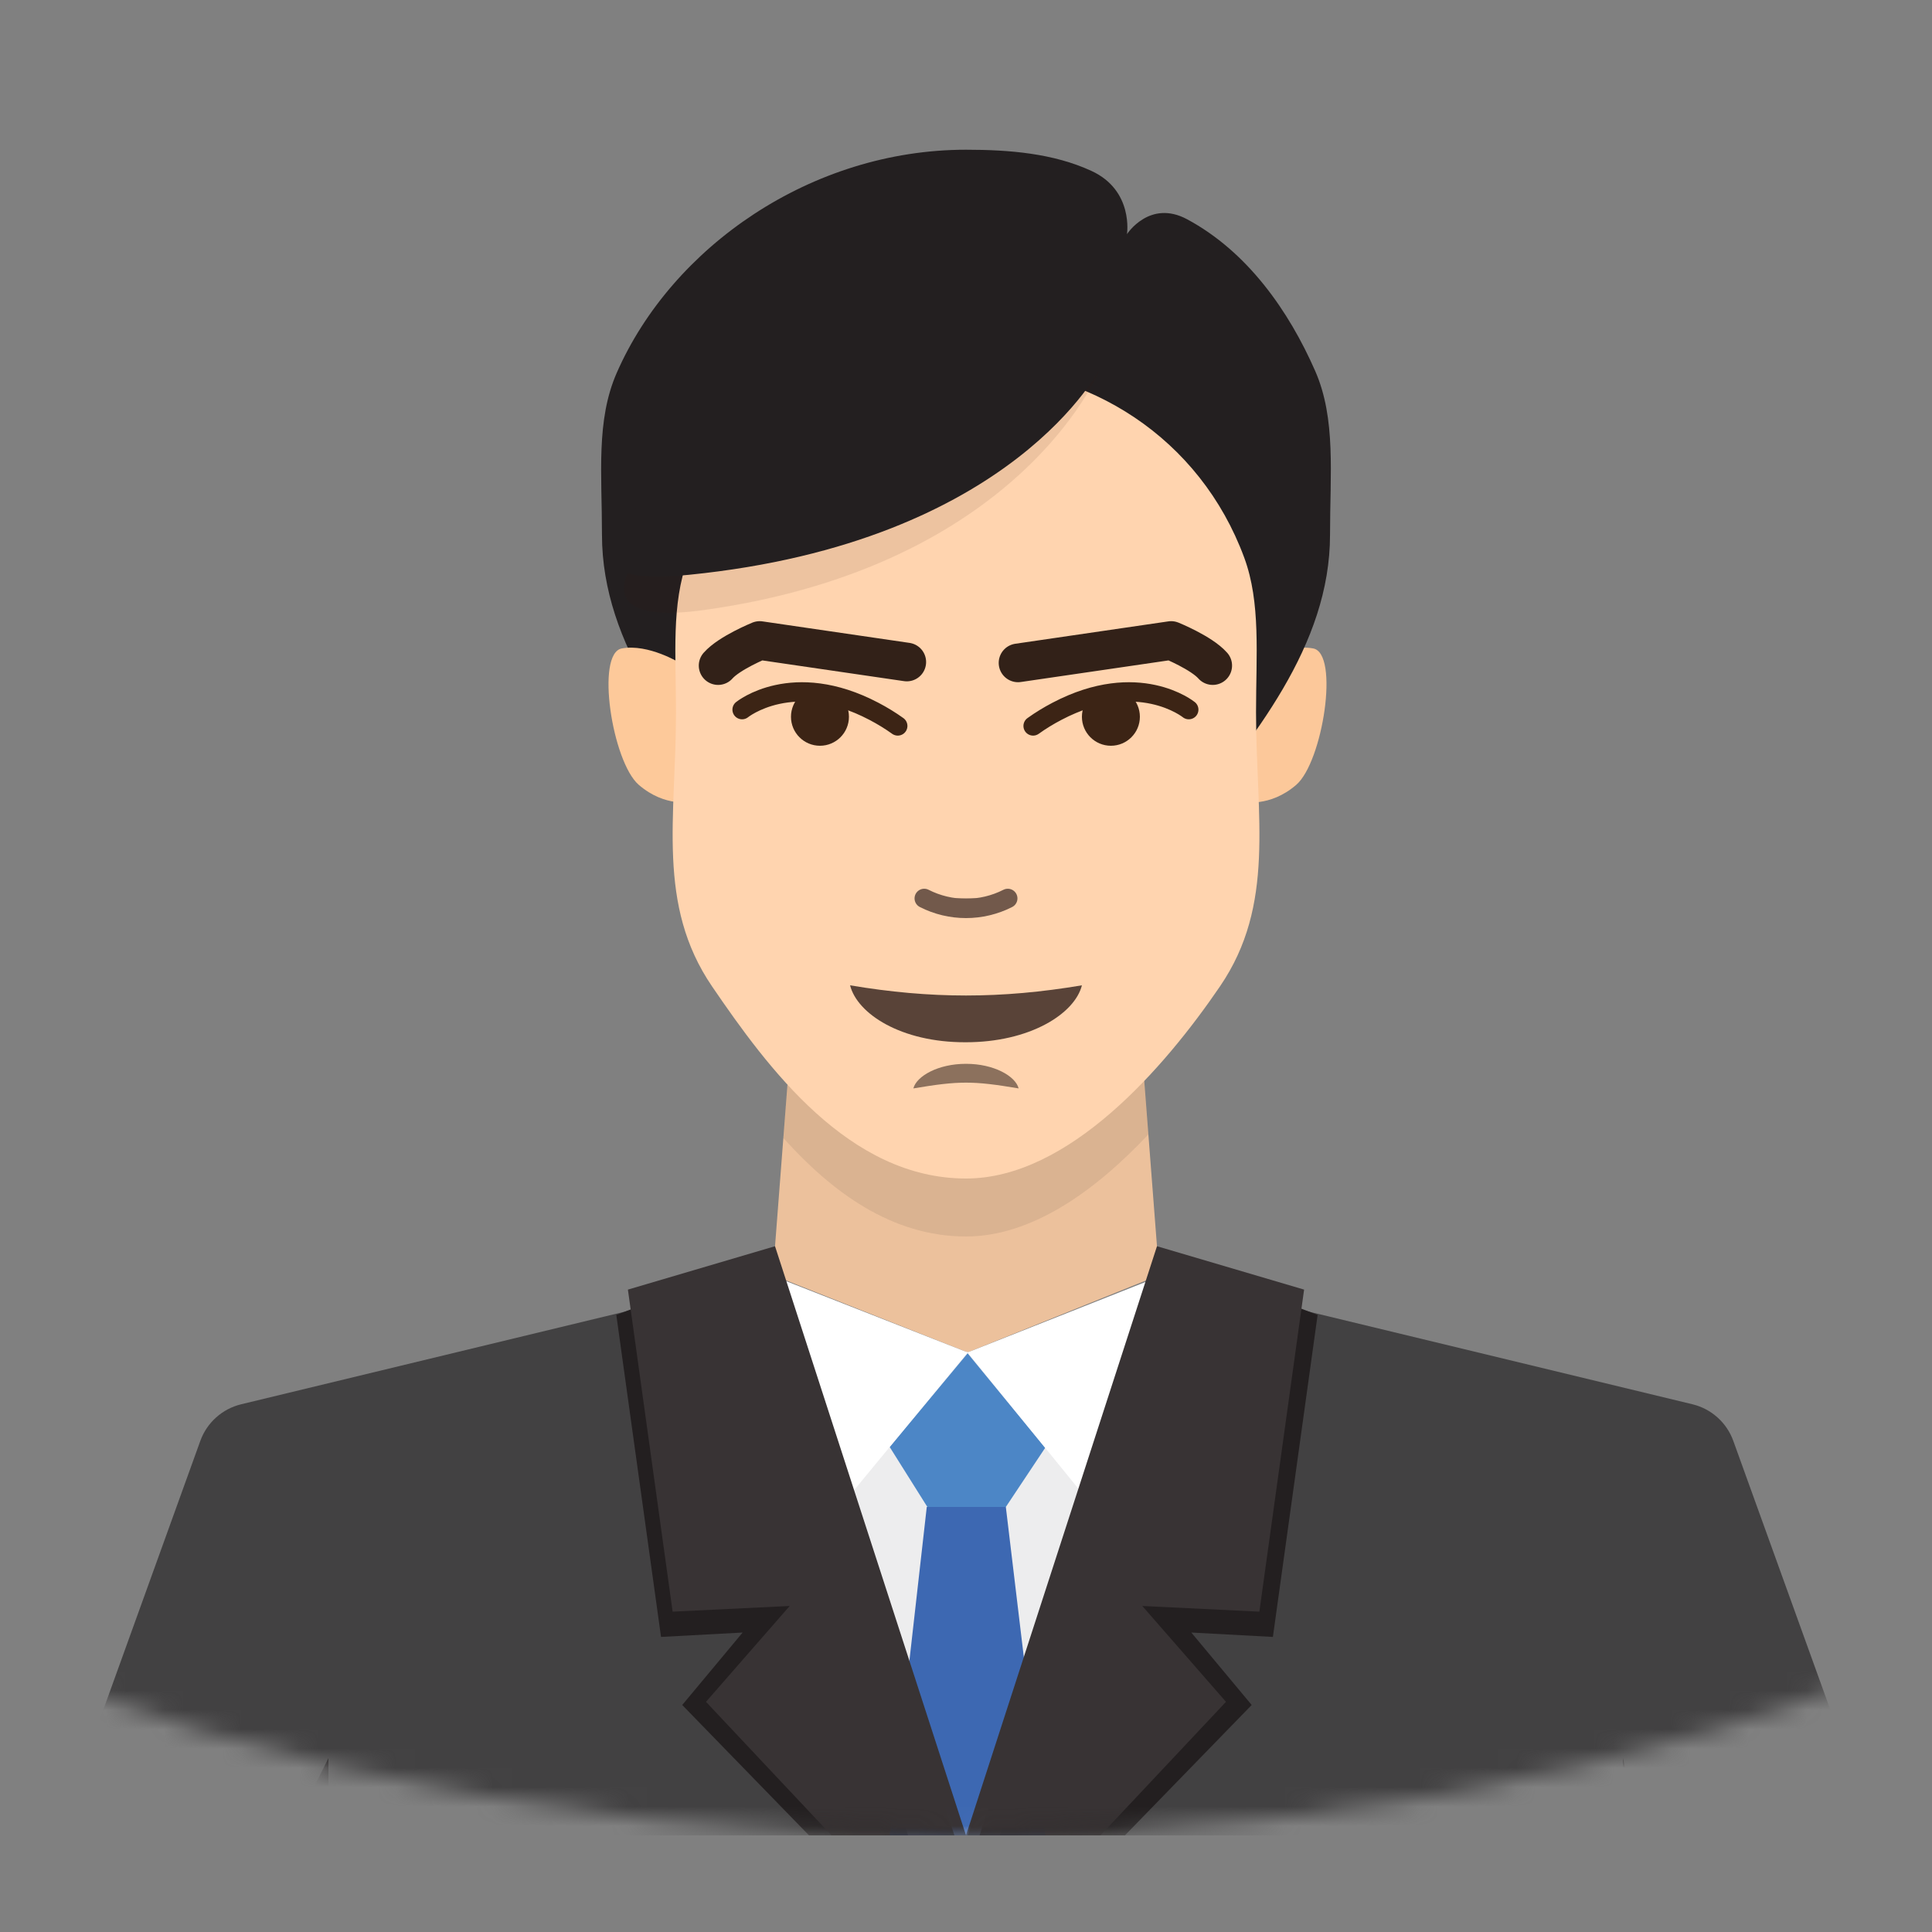 <?xml version="1.0" encoding="UTF-8"?>
<svg width="100px" height="100px" viewBox="0 0 100 100" version="1.1" xmlns="http://www.w3.org/2000/svg" xmlns:xlink="http://www.w3.org/1999/xlink">
    <rect x="0" y="0" width="100" height="100" fill="#808080" stroke="none"/>
    <!-- Generator: Sketch 43.2 (39069) - http://www.bohemiancoding.com/sketch -->
    <title>legal-entity</title>
    <desc>Created with Sketch.</desc>
    <defs>
        <ellipse id="path-1" cx="82.5" cy="45.25" rx="81.834" ry="44.75"></ellipse>
    </defs>
    <g id="Главная" stroke="none" stroke-width="1" fill="none" fill-rule="evenodd">
        <g id="Страхование" transform="translate(-706, -585)">
            <g id="Group-6" transform="translate(612, 565)">
                <g id="Group-2" transform="translate(61, 20)">
                    <g transform="translate(0, 5)">
                        <mask id="mask-2" fill="white">
                            <use xlink:href="#path-1"></use>
                        </mask>
                        <g id="SVGID_1_"></g>
                        <path d="M97.967,29.312 C97.967,29.312 99.592,28.312 100.967,28.562 C102.342,28.812 101.467,34.437 100.092,35.624 C98.717,36.811 97.342,36.499 97.342,36.499 L97.967,29.312 Z" id="Shape" fill="#FCC89A" fill-rule="nonzero" mask="url(#mask-2)"></path>
                        <polygon id="Shape" fill="#ECC19C" fill-rule="nonzero" mask="url(#mask-2)" points="93 61 83.084 65 73 61 74 48 92 48"></polygon>
                        <path d="M92,48 L74,48 L73.546,53.902 C76.038,56.678 79.142,59 83,59 C86.456,59 89.758,56.573 92.439,53.716 L92,48 Z" id="Shape" fill="#231F20" fill-rule="nonzero" opacity="0.3" mask="url(#mask-2)"></path>
                        <path d="M101.842,22.68 C101.842,28.422 97.868,33.201 94.253,37.672 C90.639,42.144 91.629,48.204 83,48.204 C73.115,48.204 75.371,42.15 71.757,37.686 C68.136,33.213 64.158,28.427 64.158,22.679 C64.158,19.522 63.841,16.764 64.925,14.292 C67.787,7.769 75,2.75 83,2.75 C85.255,2.75 87.523,2.938 89.496,3.848 C91.687,4.859 91.332,7.12 91.332,7.12 C91.332,7.12 92.5,5.306 94.442,6.348 C97.577,8.031 99.717,11.108 101.075,14.204 C102.158,16.676 101.842,19.522 101.842,22.68 Z" id="Shape" fill="#231F20" fill-rule="nonzero" mask="url(#mask-2)"></path>
                        <path d="M68.188,29.312 C68.188,29.312 66.563,28.312 65.188,28.562 C63.813,28.812 64.688,34.437 66.063,35.624 C67.438,36.811 68.813,36.499 68.813,36.499 L68.188,29.312 Z" id="Shape" fill="#FDC99A" fill-rule="nonzero" mask="url(#mask-2)"></path>
                        <path d="M98.012,31.871 C98.012,37.3 99.032,41.817 96.153,46.045 C93.273,50.273 88.313,56 83.001,56 C76.942,56 72.737,50.278 69.857,46.058 C66.973,41.829 67.99,37.306 67.99,31.871 C67.99,28.889 67.738,26.281 68.601,23.945 C70.88,17.775 76.627,14 83,14 C89.375,14 95.121,17.69 97.4,23.86 C98.264,26.196 98.012,28.889 98.012,31.871 Z" id="Shape" fill="#FFD4AF" fill-rule="nonzero" mask="url(#mask-2)"></path>
                        <path d="M94.531,31.731 C94.531,31.731 91.92,29.607 87.708,31.817 C87.271,32.046 86.859,32.298 86.473,32.575" id="Shape" stroke="#3C2415" stroke-linecap="round" stroke-linejoin="round" mask="url(#mask-2)"></path>
                        <circle id="Oval" fill="#3C2415" fill-rule="nonzero" mask="url(#mask-2)" cx="90.5" cy="32.1" r="1.5"></circle>
                        <path d="M85.693,29.311 L93.619,28.152 C93.619,28.152 95.191,28.791 95.771,29.451" id="Shape" stroke="#322118" stroke-width="2" stroke-linecap="round" stroke-linejoin="round" mask="url(#mask-2)"></path>
                        <path d="M71.41,31.731 C71.41,31.731 74.021,29.607 78.233,31.817 C78.669,32.046 79.082,32.298 79.468,32.575" id="Shape" stroke="#3C2415" stroke-linecap="round" stroke-linejoin="round" mask="url(#mask-2)"></path>
                        <circle id="Oval" fill="#3C2415" fill-rule="nonzero" mask="url(#mask-2)" cx="75.441" cy="32.1" r="1.5"></circle>
                        <path d="M79.935,29.266 L72.322,28.152 C72.322,28.152 70.749,28.791 70.169,29.451" id="Shape" stroke="#322118" stroke-width="2" stroke-linecap="round" stroke-linejoin="round" mask="url(#mask-2)"></path>
                        <path d="M89.875,14.229 C89.875,14.229 85.766,24.294 69.459,26.573 C53.153,28.851 90.073,3.305 89.875,14.229 Z" id="Shape" fill="#391D0D" fill-rule="nonzero" opacity="0.3" mask="url(#mask-2)"></path>
                        <path d="M90,13.96 C90,13.96 85.5,23.063 68.667,24.751 C51.833,26.438 90.5,3.978 90,13.96 Z" id="Shape" fill="#231F20" fill-rule="nonzero" mask="url(#mask-2)"></path>
                        <g id="Group" mask="url(#mask-2)">
                            <g transform="translate(80, 41)" id="Shape">
                                <path d="M0.837,0.501 C2.195,1.193 3.803,1.193 5.163,0.501" stroke="none" fill="#72594B" fill-rule="nonzero"></path>
                                <path d="M0.837,0.501 C2.195,1.193 3.803,1.193 5.163,0.501" stroke="#72594B" stroke-width="1" fill="none" stroke-linecap="round" stroke-linejoin="round"></path>
                            </g>
                        </g>
                        <path d="M77,46 C77.369,47.469 79.631,48.954 82.969,48.947 C86.307,48.954 88.631,47.469 89,46 C84.827,46.703 81.173,46.703 77,46 Z" id="Shape" fill="#594338" fill-rule="nonzero" mask="url(#mask-2)"></path>
                        <path d="M85.724,51.336 C85.565,50.701 84.442,50.061 83,50.063 C81.559,50.061 80.436,50.702 80.276,51.336 C82.643,50.938 83.356,50.938 85.724,51.336 Z" id="Shape" fill="#8C715D" fill-rule="nonzero" mask="url(#mask-2)"></path>
                        <path d="M73,61.041 L45.486,67.684 C44.506,67.92 43.71,68.633 43.368,69.581 L36,90 L83,90 L73,61.041 Z" id="Shape" fill="#424142" fill-rule="nonzero" mask="url(#mask-2)"></path>
                        <polygon id="Shape" fill="#EDEDEE" fill-rule="nonzero" mask="url(#mask-2)" points="72.424 64.578 93.493 65.378 84.75 90 80 90"></polygon>
                        <polygon id="Shape" fill="#3D68B2" fill-rule="nonzero" mask="url(#mask-2)" points="80.969 73 79.05 90 87.098 90 85.062 73"></polygon>
                        <polygon id="Shape" fill="#4C86C6" fill-rule="nonzero" mask="url(#mask-2)" points="85.062 73 81 73 79.05 69.896 83.084 65.047 87.098 69.939"></polygon>
                        <polygon id="Shape" fill="#FFFFFF" fill-rule="nonzero" mask="url(#mask-2)" points="76.941 72.455 83.084 65 73 61.041"></polygon>
                        <polygon id="Shape" fill="#231F20" fill-rule="nonzero" mask="url(#mask-2)" points="64.9 63.059 67.215 79.727 71.438 79.5 68.312 83.25 74.875 90 82.4 90 72.515 60.157"></polygon>
                        <polygon id="Shape" fill="#383334" fill-rule="nonzero" mask="url(#mask-2)" points="65.5 61.75 67.815 78.419 73.875 78.125 69.542 83.086 76.042 90 83 90 73.115 59.504"></polygon>
                        <path d="M93.084,61.041 L120.599,67.684 C121.578,67.92 122.374,68.633 122.716,69.581 L130.084,90 L83.084,90 L93.084,61.041 Z" id="Shape" fill="#424142" fill-rule="nonzero" mask="url(#mask-2)"></path>
                        <polygon id="Shape" fill="#231F20" fill-rule="nonzero" mask="url(#mask-2)" points="101.2 63.059 98.885 79.727 94.662 79.5 97.787 83.25 91.225 90 83.7 90 93.585 60.157"></polygon>
                        <polygon id="Shape" fill="#FFFFFF" fill-rule="nonzero" mask="url(#mask-2)" points="89.143 72.455 83.084 65 93.084 61.041"></polygon>
                        <polygon id="Shape" fill="#383334" fill-rule="nonzero" mask="url(#mask-2)" points="100.5 61.75 98.185 78.419 92.125 78.125 96.457 83.086 89.958 90 83 90 92.885 59.504"></polygon>
                        <polygon id="Shape" fill="#231F20" fill-rule="nonzero" mask="url(#mask-2)" points="50 90 50 86 48 90"></polygon>
                        <polygon id="Shape" fill="#231F20" fill-rule="nonzero" mask="url(#mask-2)" points="117 90 117 86 118 90"></polygon>
                    </g>
                </g>
            </g>
        </g>
    </g>
</svg>